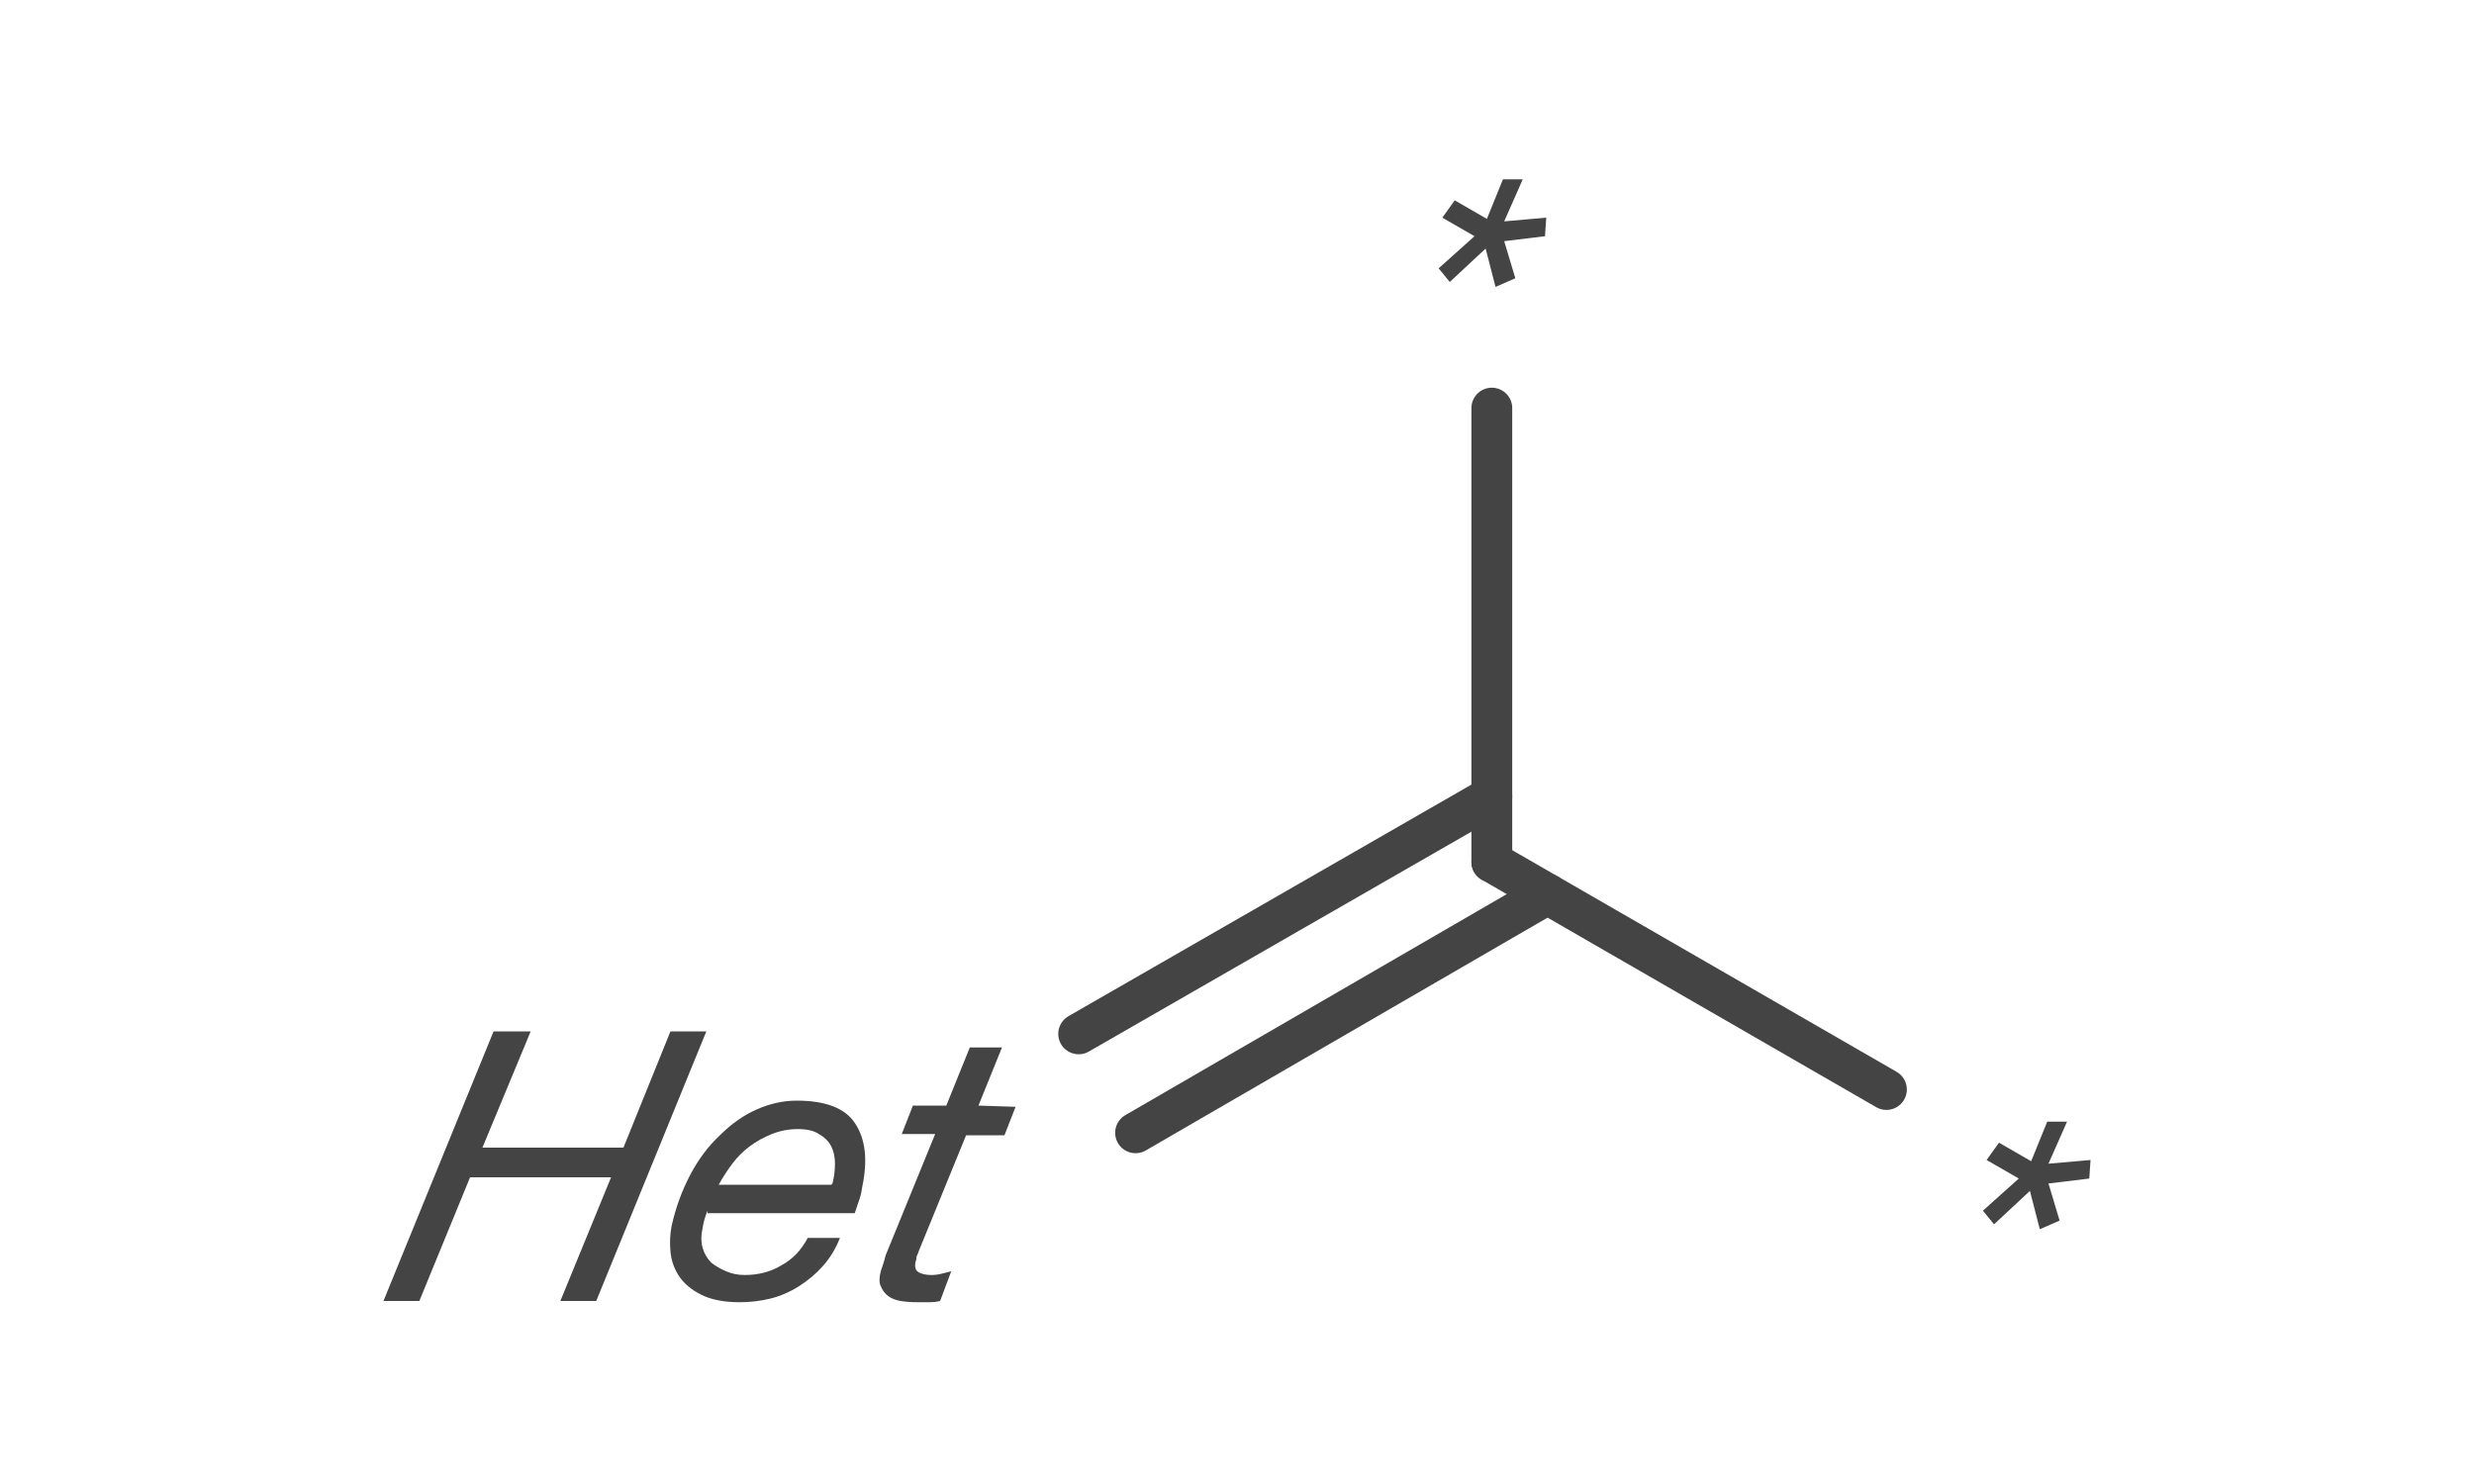 <?xml version='1.0' encoding='UTF-8'?>
<!DOCTYPE svg PUBLIC "-//W3C//DTD SVG 1.1//EN" "http://www.w3.org/Graphics/SVG/1.1/DTD/svg11.dtd">
<svg version='1.2' xmlns='http://www.w3.org/2000/svg' xmlns:xlink='http://www.w3.org/1999/xlink' width='20.0mm' height='12.0mm' viewBox='0 0 20.0 12.0'>
  <desc>Generated by the Chemistry Development Kit (http://github.com/cdk)</desc>
  <g stroke-linecap='round' stroke-linejoin='round' stroke='#444444' stroke-width='.33' fill='#444444'>
    <rect x='.0' y='.0' width='20.0' height='12.0' fill='#FFFFFF' stroke='none'/>
    <g id='mol1' class='mol'>
      <line id='mol1bnd1' class='bond' x1='15.25' y1='8.81' x2='12.06' y2='6.97'/>
      <g id='mol1bnd2' class='bond'>
        <line x1='12.51' y1='7.23' x2='9.18' y2='9.16'/>
        <line x1='12.06' y1='6.44' x2='8.72' y2='8.36'/>
      </g>
      <line id='mol1bnd3' class='bond' x1='12.06' y1='6.97' x2='12.06' y2='3.3'/>
      <path id='mol1atm1' class='atom' d='M16.56 9.41l.15 -.34h-.16l-.13 .32l-.26 -.15l-.1 .14l.26 .15l-.29 .26l.09 .11l.29 -.27l.08 .31l.16 -.07l-.09 -.3l.33 -.04l.01 -.15z' stroke='none'/>
      <path id='mol1atm3' class='atom' d='M3.99 8.34l-.89 2.18h.29l.41 -1.0h1.14l-.41 1.0h.29l.89 -2.18h-.29l-.38 .94h-1.14l.39 -.94zM5.72 9.81h1.19q.01 -.03 .03 -.09q.02 -.05 .03 -.12q.07 -.33 -.06 -.52q-.12 -.18 -.47 -.18q-.16 .0 -.32 .07q-.16 .07 -.3 .21q-.14 .13 -.24 .32q-.1 .19 -.15 .41q-.02 .1 -.01 .21q.01 .11 .07 .2q.06 .09 .18 .15q.12 .06 .31 .06q.13 .0 .25 -.03q.12 -.03 .23 -.1q.11 -.07 .19 -.16q.09 -.1 .14 -.23h-.26q-.08 .15 -.21 .22q-.13 .08 -.3 .08q-.08 .0 -.15 -.03q-.07 -.03 -.12 -.07q-.05 -.05 -.07 -.12q-.02 -.07 -.0 -.16q.01 -.07 .04 -.14zM6.72 9.58h-.91q.05 -.09 .11 -.17q.06 -.08 .14 -.14q.08 -.06 .18 -.1q.1 -.04 .21 -.04q.11 .0 .17 .04q.07 .04 .1 .1q.03 .06 .03 .14q.0 .08 -.02 .16zM7.91 8.94l.19 -.47h-.26l-.19 .47h-.27l-.09 .23h.27l-.4 .98q-.01 .04 -.02 .07q-.01 .03 -.02 .06q-.02 .08 .0 .12q.02 .05 .06 .08q.04 .03 .1 .04q.06 .01 .14 .01q.05 .0 .09 -.0q.05 -.0 .09 -.01l.09 -.24q-.04 .01 -.08 .02q-.04 .01 -.08 .01q-.06 .0 -.1 -.02q-.04 -.02 -.03 -.08q.01 -.03 .01 -.05q.01 -.02 .02 -.05l.38 -.93h.31l.09 -.23z' stroke='none'/>
      <path id='mol1atm4' class='atom' d='M12.16 1.79l.15 -.34h-.16l-.13 .32l-.26 -.15l-.1 .14l.26 .15l-.29 .26l.09 .11l.29 -.27l.08 .31l.16 -.07l-.09 -.3l.33 -.04l.01 -.15z' stroke='none'/>
    </g>
  </g>
</svg>
